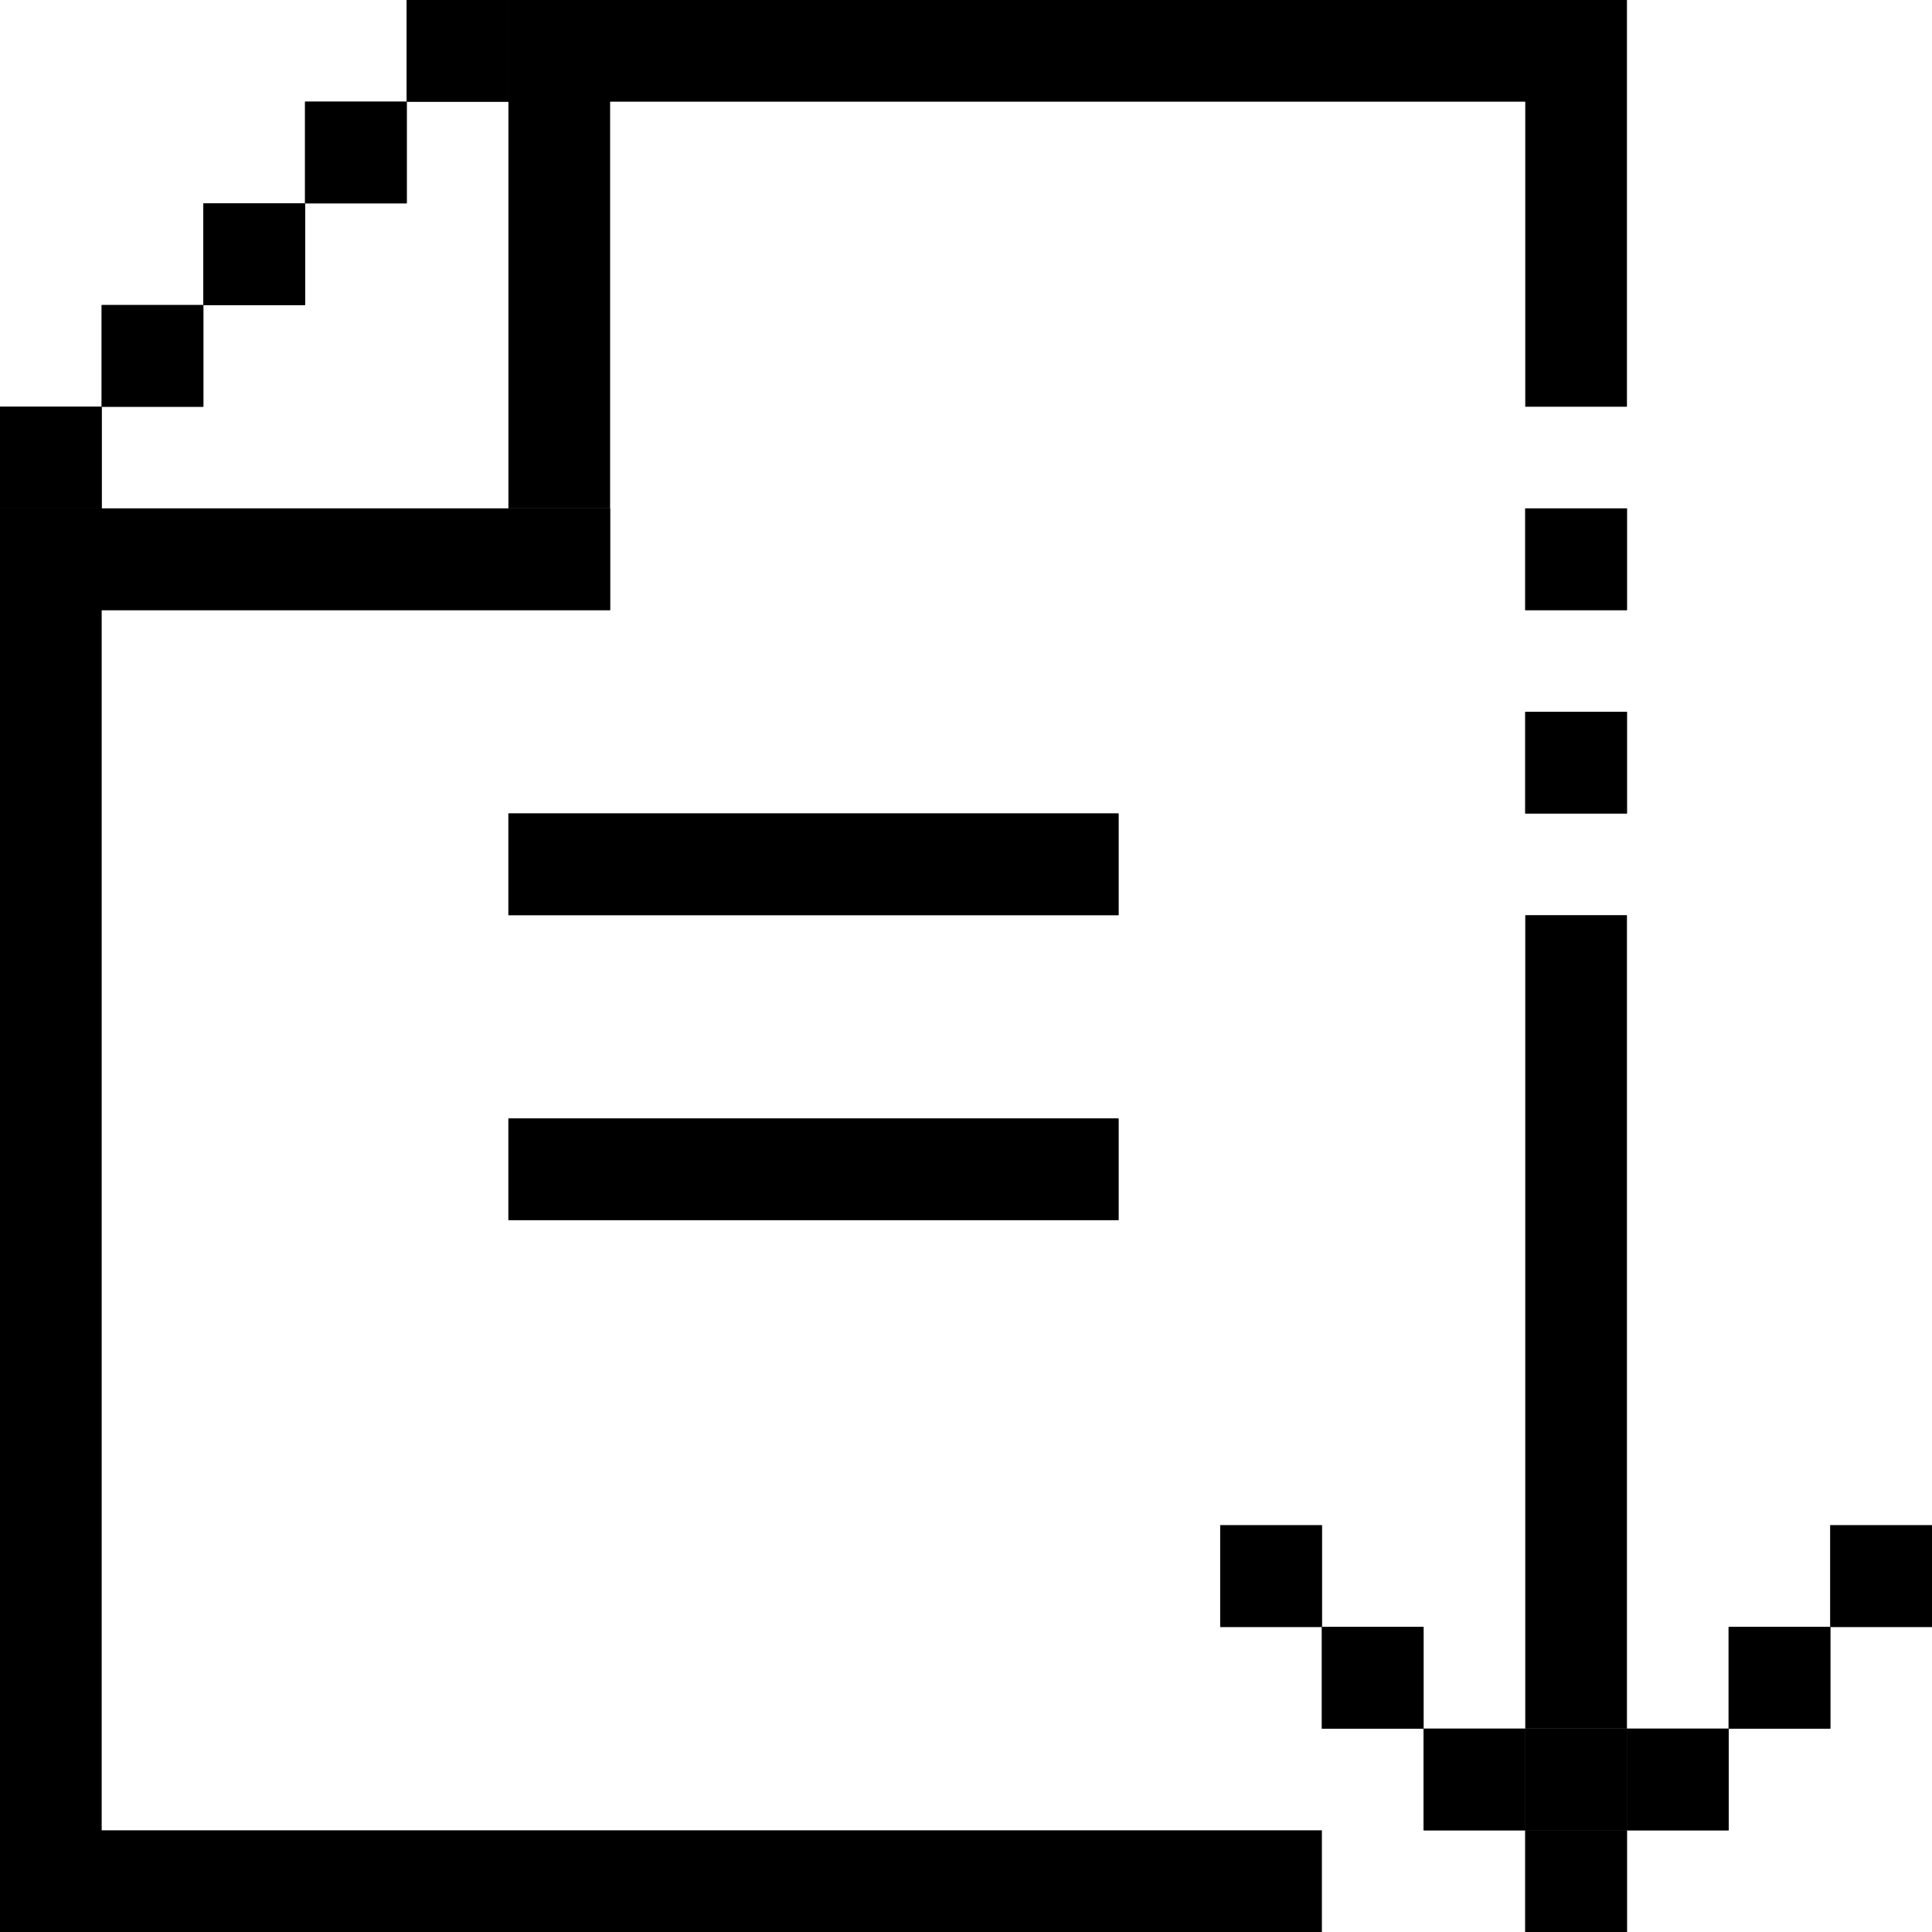 <svg xmlns="http://www.w3.org/2000/svg" viewBox="0 0 19 19"><rect y="4" width="1" height="1" fill="currentColor"/><rect y="4" width="1" height="1" fill="currentColor"/><rect x="1" y="3" width="1" height="1" fill="currentColor"/><rect x="1" y="3" width="1" height="1" fill="currentColor"/><rect x="2" y="2" width="1" height="1" fill="currentColor"/><rect x="2" y="2" width="1" height="1" fill="currentColor"/><rect x="3" y="1" width="1" height="1" fill="currentColor"/><rect x="3" y="1" width="1" height="1" fill="currentColor"/><rect x="4" width="1" height="1" fill="currentColor"/><rect x="4" width="1" height="1" fill="currentColor"/><rect x="5" y="8" width="6" height="1" fill="currentColor"/><rect x="5" y="8" width="6" height="1" fill="currentColor"/><rect y="5" width="6" height="1" fill="currentColor"/><rect y="5" width="6" height="1" fill="currentColor"/><rect x="5" width="1" height="5" fill="currentColor"/><rect x="5" y="11" width="6" height="1" fill="currentColor"/><rect x="5" y="11" width="6" height="1" fill="currentColor"/><rect x="15" y="9" width="1" height="8" fill="currentColor"/><rect x="14" y="17" width="1" height="1" fill="currentColor"/><rect x="14" y="17" width="1" height="1" fill="currentColor"/><rect x="15" y="17" width="1" height="1" fill="currentColor"/><rect x="15" y="17" width="1" height="1" fill="currentColor"/><rect x="15" y="18" width="1" height="1" fill="currentColor"/><rect x="15" y="18" width="1" height="1" fill="currentColor"/><rect x="16" y="17" width="1" height="1" fill="currentColor"/><rect x="16" y="17" width="1" height="1" fill="currentColor"/><rect x="17" y="16" width="1" height="1" fill="currentColor"/><rect x="17" y="16" width="1" height="1" fill="currentColor"/><rect x="18" y="15" width="1" height="1" fill="currentColor"/><rect x="18" y="15" width="1" height="1" fill="currentColor"/><rect x="15" y="7" width="1" height="1" fill="currentColor"/><rect x="15" y="7" width="1" height="1" fill="currentColor"/><rect x="15" y="5" width="1" height="1" fill="currentColor"/><rect x="15" y="5" width="1" height="1" fill="currentColor"/><rect x="13" y="16" width="1" height="1" fill="currentColor"/><rect x="13" y="16" width="1" height="1" fill="currentColor"/><rect x="12" y="15" width="1" height="1" fill="currentColor"/><rect x="12" y="15" width="1" height="1" fill="currentColor"/><polygon points="0 5 0 19 13 19 13 18 1 18 1 5 0 5" fill="currentColor"/><polygon points="5 0 5 1 15 1 15 4 16 4 16 0 5 0" fill="currentColor"/></svg>